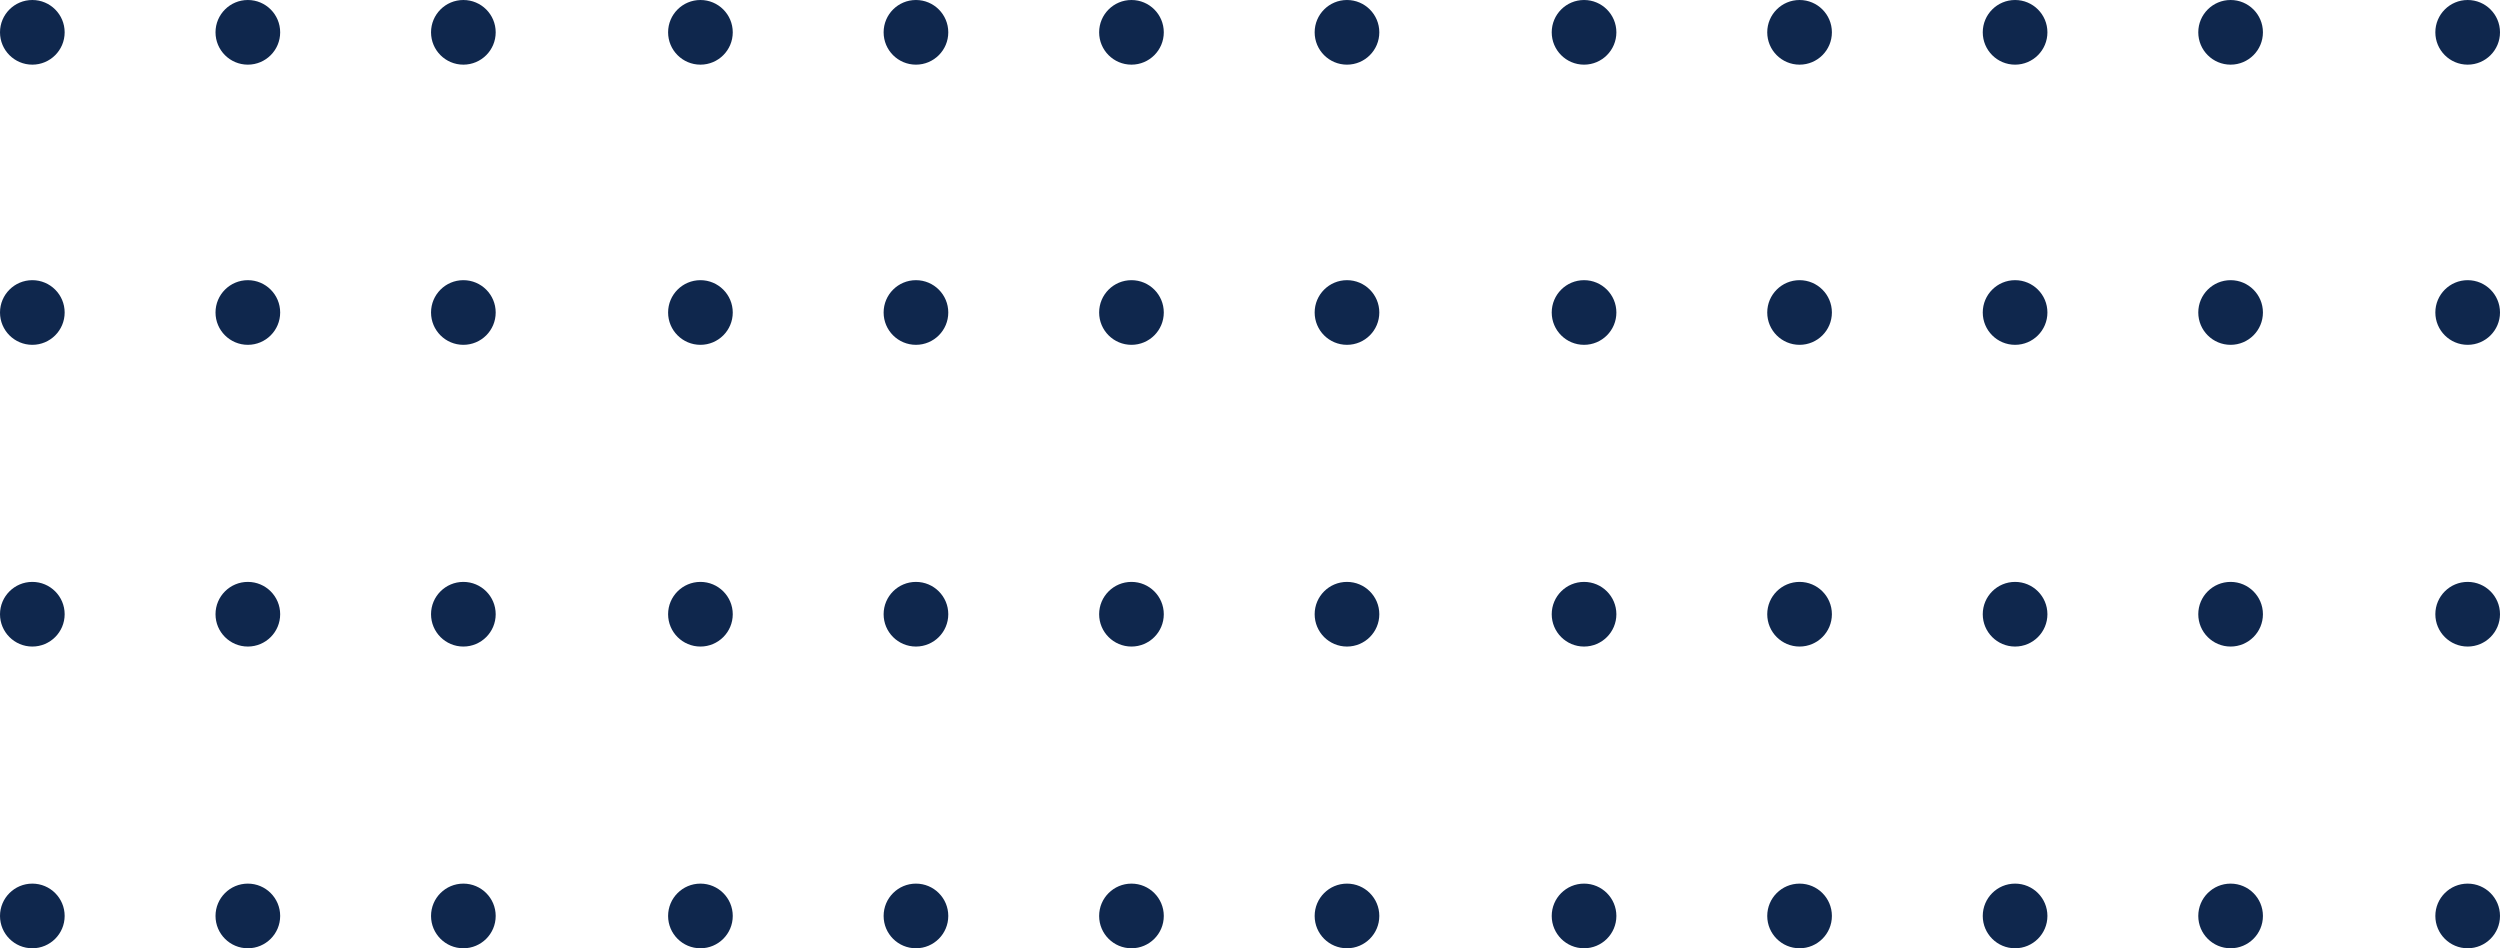 <svg width="116" height="44" viewBox="0 0 116 44" fill="none" xmlns="http://www.w3.org/2000/svg">
<circle cx="1.5" cy="1.5" r="1.5" fill="#0F274D"/>
<circle cx="42.5" cy="1.5" r="1.5" fill="#0F274D"/>
<circle cx="83.5" cy="1.5" r="1.5" fill="#0F274D"/>
<circle cx="1.5" cy="28.5" r="1.5" fill="#0F274D"/>
<circle cx="42.5" cy="28.5" r="1.5" fill="#0F274D"/>
<circle cx="83.5" cy="28.5" r="1.5" fill="#0F274D"/>
<circle cx="1.5" cy="14.5" r="1.5" fill="#0F274D"/>
<circle cx="42.5" cy="14.5" r="1.5" fill="#0F274D"/>
<circle cx="83.5" cy="14.5" r="1.5" fill="#0F274D"/>
<circle cx="1.5" cy="42.5" r="1.5" fill="#0F274D"/>
<circle cx="42.5" cy="42.5" r="1.5" fill="#0F274D"/>
<circle cx="83.5" cy="42.5" r="1.5" fill="#0F274D"/>
<circle cx="21.5" cy="1.5" r="1.5" fill="#0F274D"/>
<circle cx="62.5" cy="1.5" r="1.5" fill="#0F274D"/>
<circle cx="103.5" cy="1.5" r="1.5" fill="#0F274D"/>
<circle cx="21.5" cy="28.5" r="1.5" fill="#0F274D"/>
<circle cx="62.5" cy="28.5" r="1.5" fill="#0F274D"/>
<circle cx="103.5" cy="28.5" r="1.5" fill="#0F274D"/>
<circle cx="21.5" cy="14.5" r="1.5" fill="#0F274D"/>
<circle cx="62.5" cy="14.5" r="1.5" fill="#0F274D"/>
<circle cx="103.5" cy="14.5" r="1.5" fill="#0F274D"/>
<circle cx="21.5" cy="42.5" r="1.5" fill="#0F274D"/>
<circle cx="62.5" cy="42.5" r="1.5" fill="#0F274D"/>
<circle cx="103.5" cy="42.5" r="1.5" fill="#0F274D"/>
<circle cx="11.5" cy="1.5" r="1.5" fill="#0F274D"/>
<circle cx="52.5" cy="1.5" r="1.5" fill="#0F274D"/>
<circle cx="93.5" cy="1.5" r="1.5" fill="#0F274D"/>
<circle cx="11.5" cy="28.5" r="1.5" fill="#0F274D"/>
<circle cx="52.5" cy="28.5" r="1.5" fill="#0F274D"/>
<circle cx="93.5" cy="28.5" r="1.5" fill="#0F274D"/>
<circle cx="11.5" cy="14.5" r="1.5" fill="#0F274D"/>
<circle cx="52.5" cy="14.5" r="1.5" fill="#0F274D"/>
<circle cx="93.5" cy="14.5" r="1.5" fill="#0F274D"/>
<circle cx="11.5" cy="42.5" r="1.5" fill="#0F274D"/>
<circle cx="52.5" cy="42.5" r="1.5" fill="#0F274D"/>
<circle cx="93.5" cy="42.5" r="1.5" fill="#0F274D"/>
<circle cx="32.5" cy="1.5" r="1.5" fill="#0F274D"/>
<circle cx="73.5" cy="1.5" r="1.5" fill="#0F274D"/>
<circle cx="114.5" cy="1.5" r="1.5" fill="#0F274D"/>
<circle cx="32.5" cy="28.5" r="1.5" fill="#0F274D"/>
<circle cx="73.5" cy="28.5" r="1.5" fill="#0F274D"/>
<circle cx="114.5" cy="28.5" r="1.5" fill="#0F274D"/>
<circle cx="32.5" cy="14.5" r="1.5" fill="#0F274D"/>
<circle cx="73.5" cy="14.5" r="1.5" fill="#0F274D"/>
<circle cx="114.5" cy="14.5" r="1.5" fill="#0F274D"/>
<circle cx="32.5" cy="42.5" r="1.5" fill="#0F274D"/>
<circle cx="73.5" cy="42.5" r="1.5" fill="#0F274D"/>
<circle cx="114.5" cy="42.5" r="1.5" fill="#0F274D"/>
</svg>
